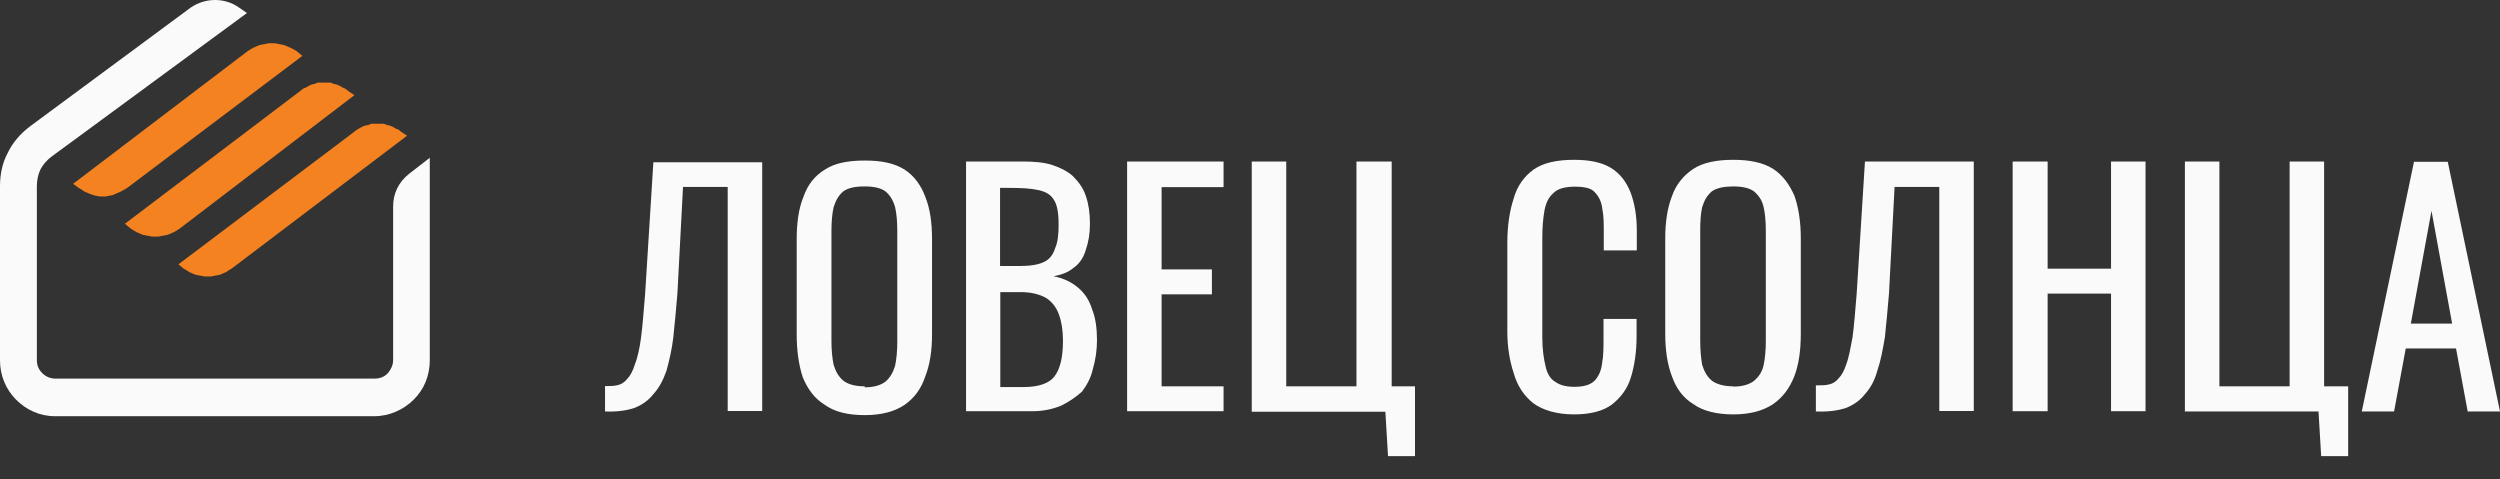 <svg width="219" height="42" viewBox="0 0 219 42" fill="none" xmlns="http://www.w3.org/2000/svg">
<rect x="0" y="0" width="219" height="42" fill="#333333" stroke="none"/>
<path d="M31.045 8.337L15.741 20.024L15.486 20.19L15.231 20.337L14.975 20.448L14.72 20.558L14.464 20.613L14.154 20.668L13.899 20.724H13.297L13.042 20.668L12.732 20.613L12.476 20.558L12.221 20.448L11.966 20.337L11.71 20.19L11.455 20.024L10.944 19.601L26.302 7.969L26.558 7.766L26.813 7.656L27.068 7.509L27.324 7.398L27.579 7.343L27.834 7.233H28.965L29.221 7.343L29.476 7.398L29.732 7.509L29.987 7.656L30.242 7.766L30.498 7.969L31.045 8.337ZM15.632 23.153L30.99 11.576L31.245 11.374L31.446 11.263L31.701 11.116L31.957 11.006L32.267 10.95L32.522 10.84H33.598L33.908 10.95L34.164 11.006L34.419 11.116L34.675 11.263L34.93 11.374L35.185 11.576L35.66 11.889L20.301 23.521L20.046 23.668L19.809 23.834L19.553 23.944L19.298 24.055L19.043 24.11L18.733 24.165L18.477 24.221H17.912L17.657 24.165L17.346 24.11L17.091 24.055L16.836 23.944L16.58 23.834L16.325 23.668L16.07 23.521L15.632 23.153ZM26.485 4.895L11.127 16.472L10.871 16.619L10.616 16.767L10.361 16.877L10.105 16.987L9.85 17.098L9.54 17.153L9.266 17.208H8.701L8.445 17.153L8.19 17.098L7.88 16.987L7.624 16.877L7.369 16.767L7.168 16.619L6.913 16.472L6.402 16.104L21.706 4.472L21.943 4.325L22.198 4.178L22.454 4.067L22.709 3.957L22.964 3.901L23.274 3.846L23.53 3.791H24.095L24.351 3.846L24.661 3.901L24.916 3.957L25.172 4.067L25.427 4.178L25.719 4.325L25.974 4.472L26.485 4.895Z" fill="#F58220"/>
<path fill-rule="evenodd" clip-rule="evenodd" d="M21.633 1.141L4.524 13.712C4.104 14.024 3.739 14.448 3.539 14.853C3.338 15.276 3.229 15.791 3.229 16.307V31.546C3.229 32.025 3.393 32.374 3.703 32.687C4.013 33 4.432 33.166 4.834 33.166H32.796C33.27 33.166 33.671 33.018 33.981 32.687C34.237 32.374 34.437 32.006 34.437 31.546V18.092C34.437 16.951 34.912 15.957 35.842 15.221L37.648 13.822V31.564C37.648 32.926 37.137 34.123 36.243 35.006C35.349 35.89 34.127 36.46 32.778 36.46H4.815C3.466 36.46 2.28 35.89 1.404 35.006C0.529 34.123 0 32.926 0 31.564V16.325C0 15.276 0.201 14.282 0.675 13.399C1.094 12.515 1.769 11.724 2.59 11.098L16.708 0.663C18.003 -0.221 19.699 -0.221 20.94 0.663L21.633 1.141Z" fill="#FAFAFA"/>
<path fill-rule="evenodd" clip-rule="evenodd" d="M211.189 28.347H214.807L212.998 18.469L211.189 28.347ZM206.891 36.044L211.466 14.171H214.424L219 36.044H216.169L215.148 30.528H210.743L209.721 36.044H206.891ZM203.336 39.979L203.102 36.044H191.397V14.15H194.419V33.842H200.57V14.15H203.592V33.842H205.699V39.957H203.336V39.979ZM176.308 36.066V14.15H179.373V23.536H184.927V14.15H187.949V36.023H184.927V25.717H179.373V36.023H176.308V36.066ZM159.07 36.066V33.757C159.495 33.757 159.857 33.757 160.155 33.692C160.517 33.628 160.815 33.457 161.07 33.136C161.304 32.901 161.56 32.474 161.73 31.918C161.964 31.319 162.092 30.528 162.283 29.544C162.411 28.582 162.517 27.299 162.645 25.717L163.369 14.15H172.903V36.002H169.881V16.373H165.965L165.476 25.696C165.348 27.15 165.242 28.433 165.114 29.566C164.922 30.656 164.752 31.618 164.454 32.474C164.22 33.329 163.858 33.992 163.369 34.526C162.943 35.082 162.347 35.489 161.687 35.745C160.943 35.98 160.091 36.087 159.07 36.044V36.066ZM151.834 33.864C152.621 33.864 153.217 33.692 153.643 33.372C154.068 33.008 154.366 32.581 154.494 31.982C154.622 31.383 154.686 30.656 154.686 29.865V20.201C154.686 19.41 154.622 18.683 154.494 18.148C154.366 17.549 154.068 17.122 153.643 16.758C153.217 16.459 152.621 16.331 151.834 16.331C151.046 16.331 150.387 16.459 149.961 16.758C149.535 17.122 149.301 17.549 149.11 18.148C148.982 18.704 148.939 19.431 148.939 20.201V29.844C148.939 30.635 149.003 31.362 149.11 31.96C149.301 32.559 149.535 32.987 149.961 33.35C150.387 33.671 151.046 33.842 151.834 33.842V33.864ZM151.834 36.301C150.387 36.301 149.174 36.002 148.344 35.403C147.428 34.847 146.833 34.013 146.471 32.987C146.045 31.896 145.875 30.613 145.875 29.224V20.863C145.875 19.474 146.066 18.191 146.471 17.165C146.833 16.138 147.492 15.347 148.344 14.791C149.195 14.235 150.387 14 151.834 14C153.281 14 154.43 14.235 155.324 14.791C156.175 15.347 156.771 16.181 157.197 17.165C157.559 18.191 157.75 19.474 157.75 20.863V29.224C157.75 30.678 157.58 31.896 157.197 32.923C156.771 34.013 156.175 34.804 155.324 35.403C154.409 36.002 153.281 36.301 151.834 36.301ZM137.894 36.301C136.383 36.301 135.17 35.938 134.34 35.339C133.489 34.676 132.893 33.757 132.595 32.666C132.233 31.576 132.042 30.357 132.042 29.031V21.27C132.042 19.816 132.233 18.49 132.595 17.4C132.893 16.309 133.51 15.454 134.34 14.855C135.191 14.257 136.383 14 137.894 14C139.277 14 140.363 14.235 141.15 14.727C141.938 15.219 142.47 15.946 142.832 16.844C143.193 17.806 143.385 18.896 143.385 20.243V21.933H140.491V20.415C140.491 19.623 140.491 18.896 140.363 18.298C140.299 17.699 140.065 17.207 139.703 16.844C139.405 16.48 138.788 16.352 137.958 16.352C137.128 16.352 136.447 16.523 136.085 16.908C135.659 17.271 135.425 17.763 135.298 18.426C135.17 19.153 135.106 19.944 135.106 20.799V29.523C135.106 30.613 135.234 31.469 135.404 32.132C135.532 32.73 135.83 33.222 136.255 33.457C136.681 33.757 137.213 33.885 137.937 33.885C138.724 33.885 139.32 33.714 139.682 33.35C140.044 32.987 140.278 32.431 140.342 31.832C140.469 31.169 140.469 30.442 140.469 29.523V27.941H143.364V29.523C143.364 30.849 143.172 32.067 142.874 33.03C142.576 34.056 141.959 34.847 141.193 35.446C140.427 36.002 139.341 36.301 137.894 36.301ZM121.592 40L121.358 36.066H109.653V14.15H112.675V33.842H118.825V14.15H121.911V33.842H123.954V39.957H121.592V40ZM98.735 36.087V14.15H107.184V16.395H101.757V23.6H106.163V25.781H101.757V33.842H107.184V36.023H98.735V36.087ZM87.626 23.301H89.435C90.286 23.301 91.01 23.173 91.478 22.938C91.967 22.702 92.265 22.275 92.436 21.719C92.67 21.227 92.734 20.5 92.734 19.666C92.734 18.64 92.606 17.913 92.308 17.485C92.01 16.993 91.52 16.758 90.861 16.63C90.265 16.502 89.414 16.459 88.328 16.459H87.605V23.301H87.626ZM87.626 33.906H89.669C91.052 33.906 91.967 33.543 92.393 32.944C92.883 32.281 93.117 31.255 93.117 29.844C93.117 28.946 92.989 28.155 92.755 27.535C92.521 26.872 92.095 26.38 91.606 26.081C91.052 25.781 90.329 25.589 89.435 25.589H87.626V33.906ZM84.625 36.109V14.15H89.626C90.584 14.15 91.435 14.214 92.159 14.449C92.883 14.684 93.478 14.984 93.968 15.411C94.457 15.903 94.883 16.438 95.117 17.165C95.351 17.827 95.479 18.618 95.479 19.581C95.479 20.479 95.351 21.206 95.117 21.89C94.926 22.553 94.564 23.109 94.032 23.472C93.606 23.835 93.01 24.071 92.287 24.199C93.202 24.37 93.904 24.755 94.394 25.161C94.99 25.653 95.415 26.252 95.671 27.107C95.969 27.834 96.096 28.753 96.096 29.78C96.096 30.678 95.969 31.533 95.734 32.324C95.564 33.115 95.181 33.778 94.777 34.312C94.223 34.804 93.627 35.211 92.968 35.531C92.244 35.831 91.393 36.023 90.435 36.023H84.625V36.109ZM75.751 33.928C76.538 33.928 77.134 33.757 77.559 33.436C77.985 33.072 78.219 32.645 78.411 32.046C78.538 31.447 78.602 30.72 78.602 29.929V20.201C78.602 19.41 78.538 18.683 78.411 18.148C78.24 17.549 77.985 17.122 77.559 16.758C77.134 16.459 76.538 16.331 75.751 16.331C74.899 16.331 74.303 16.459 73.878 16.758C73.452 17.122 73.218 17.549 73.026 18.148C72.899 18.704 72.835 19.431 72.835 20.201V29.844C72.835 30.635 72.899 31.362 73.026 31.96C73.218 32.559 73.452 32.987 73.878 33.35C74.303 33.671 74.899 33.842 75.751 33.842V33.928ZM75.751 36.365C74.24 36.365 73.09 36.066 72.26 35.467C71.345 34.911 70.749 34.077 70.324 33.051C69.962 31.96 69.791 30.678 69.791 29.288V20.928C69.791 19.538 69.962 18.255 70.387 17.229C70.749 16.202 71.345 15.411 72.26 14.855C73.112 14.299 74.24 14.064 75.751 14.064C77.261 14.064 78.347 14.299 79.241 14.855C80.092 15.411 80.688 16.245 81.05 17.229C81.475 18.255 81.646 19.538 81.646 20.928V29.288C81.646 30.742 81.454 31.96 81.05 32.987C80.688 34.077 80.092 34.868 79.241 35.467C78.347 36.066 77.198 36.365 75.751 36.365ZM53 36.13V33.821C53.362 33.821 53.724 33.821 54.022 33.757C54.383 33.692 54.681 33.521 54.937 33.201C55.171 32.965 55.426 32.538 55.596 31.982C55.831 31.383 56.022 30.592 56.15 29.609C56.277 28.646 56.384 27.363 56.511 25.781L57.235 14.214H66.769V36.002H63.747V16.373H59.831L59.342 25.696C59.214 27.15 59.108 28.433 58.98 29.566C58.853 30.656 58.618 31.618 58.384 32.474C58.086 33.329 57.725 33.992 57.235 34.526C56.809 35.082 56.214 35.489 55.554 35.745C54.809 35.98 53.979 36.087 53 36.044V36.13Z" fill="#FAFAFA"/>
</svg>
